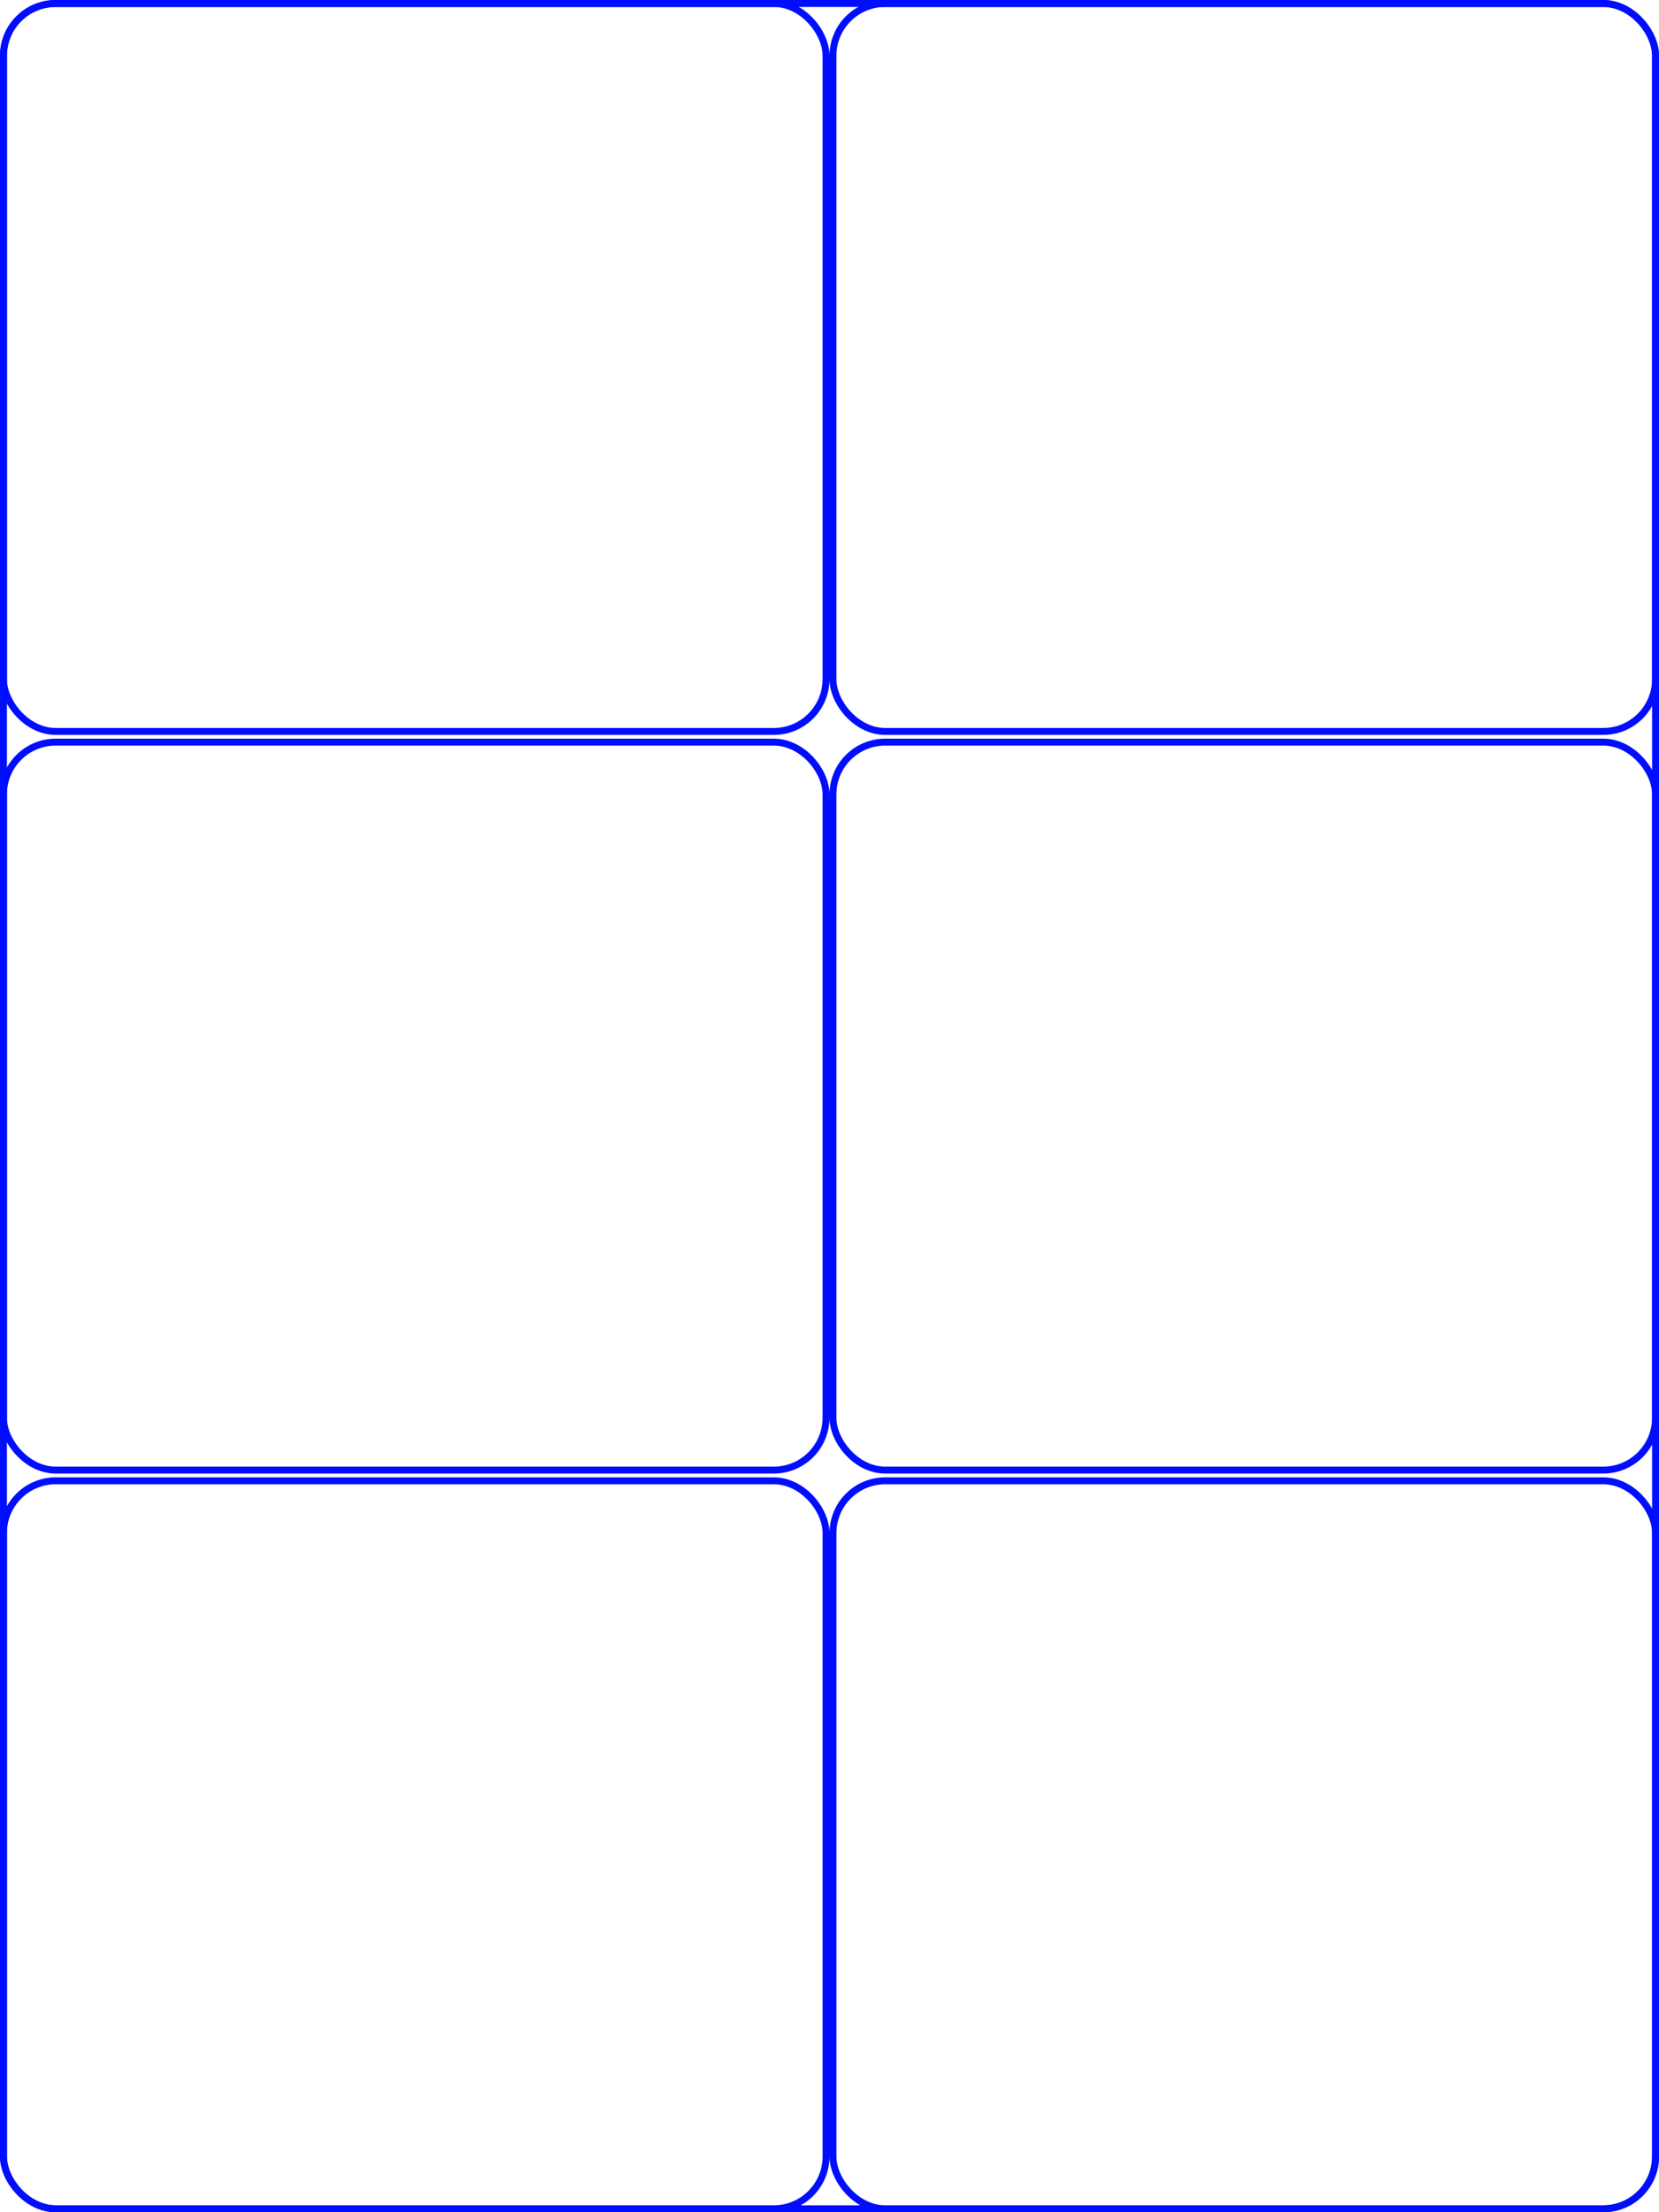 <?xml version="1.0" encoding="UTF-8" standalone="no"?>
<!-- Created with Inkscape (http://www.inkscape.org/) -->

<svg
   xmlns:dc="http://purl.org/dc/elements/1.1/"
   xmlns:cc="http://creativecommons.org/ns#"
   xmlns:rdf="http://www.w3.org/1999/02/22-rdf-syntax-ns#"
   xmlns:svg="http://www.w3.org/2000/svg"
   xmlns="http://www.w3.org/2000/svg"
   xmlns:xlink="http://www.w3.org/1999/xlink"
   xmlns:sodipodi="http://sodipodi.sourceforge.net/DTD/sodipodi-0.dtd"
   xmlns:inkscape="http://www.inkscape.org/namespaces/inkscape"
   width="240"
   height="320"
   viewBox="0 0 63.5 84.667"
   version="1.1"
   id="svg5976"
   inkscape:version="0.92.3 (2405546, 2018-03-11)"
   sodipodi:docname="2-by-3.svg"
   inkscape:export-filename="/run/user/1000/gvfs/sftp:host=occ/home/pi/Open-Cycling-Computer/code/images/background_2_x_3.png"
   inkscape:export-xdpi="96"
   inkscape:export-ydpi="96">
  <defs
     id="defs5970" />
  <sodipodi:namedview
     id="base"
     pagecolor="#ffffff"
     bordercolor="#666666"
     borderopacity="1.0"
     inkscape:pageopacity="0.0"
     inkscape:pageshadow="2"
     inkscape:zoom="0.83747957"
     inkscape:cx="-21.504774"
     inkscape:cy="190.79815"
     inkscape:document-units="mm"
     inkscape:current-layer="layer1"
     showgrid="false"
     fit-margin-top="0"
     fit-margin-left="0"
     fit-margin-right="0"
     fit-margin-bottom="0"
     units="px"
     inkscape:window-width="1680"
     inkscape:window-height="1013"
     inkscape:window-x="0"
     inkscape:window-y="0"
     inkscape:window-maximized="1" />
  <g
     inkscape:label="Layer 1"
     inkscape:groupmode="layer"
     id="layer1"
     transform="translate(164.798,-114.815)">
    <rect
       rx="2"
       style="color:#000000;display:inline;overflow:visible;visibility:visible;opacity:1;fill:none;fill-opacity:1;fill-rule:nonzero;stroke:#000dff;stroke-width:0.265;stroke-linecap:round;stroke-linejoin:round;stroke-miterlimit:4;stroke-dasharray:none;stroke-dashoffset:0;stroke-opacity:1;marker:none;enable-background:accumulate"
       id="rect4487"
       width="63.235"
       height="84.402"
       x="-164.665"
       y="114.948"
       ry="2" />
    <rect
       rx="2"
       style="color:#000000;display:inline;overflow:visible;visibility:visible;opacity:1;fill:none;fill-opacity:1;fill-rule:nonzero;stroke:#000dff;stroke-width:0.265;stroke-linecap:round;stroke-linejoin:round;stroke-miterlimit:4;stroke-dasharray:none;stroke-dashoffset:0;stroke-opacity:1;marker:none;enable-background:accumulate"
       id="rect4489-7-5-3"
       width="31.485"
       height="27.861"
       x="-164.665"
       y="171.489"
       ry="2"
       inkscape:tile-cx="15.875"
       inkscape:tile-cy="74.083322"
       inkscape:tile-w="31.750002"
       inkscape:tile-h="21.16667"
       inkscape:tile-x0="-6.6900731e-07"
       inkscape:tile-y0="63.499987" />
    <use
       x="0"
       y="0"
       inkscape:tiled-clone-of="#rect4489-7-5-3"
       xlink:href="#rect4489-7-5-3"
       transform="matrix(1,0,0,1,-0.001,-28.271)"
       id="use6543"
       style="stroke-width:1"
       width="100%"
       height="100%" />
    <use
       x="0"
       y="0"
       inkscape:tiled-clone-of="#rect4489-7-5-3"
       xlink:href="#rect4489-7-5-3"
       transform="translate(31.75,-7.3294464e-6)"
       id="use6545"
       width="100%"
       height="100%" />
    <use
       x="0"
       y="0"
       inkscape:tiled-clone-of="#rect4489-7-5-3"
       xlink:href="#rect4489-7-5-3"
       transform="matrix(1,0,0,1,31.749,-28.271)"
       id="use6551"
       style="stroke-width:1"
       width="100%"
       height="100%" />
    <use
       x="0"
       y="0"
       inkscape:tiled-clone-of="#rect4489-7-5-3"
       xlink:href="#rect4489-7-5-3"
       transform="matrix(1,0,0,1,-0.001,-56.541)"
       id="use6543-3"
       style="stroke-width:1"
       width="100%"
       height="100%" />
    <use
       x="0"
       y="0"
       inkscape:tiled-clone-of="#rect4489-7-5-3"
       xlink:href="#rect4489-7-5-3"
       transform="matrix(1,0,0,1,31.749,-56.541)"
       id="use6551-6"
       style="stroke-width:1"
       width="100%"
       height="100%" />
  </g>
</svg>
